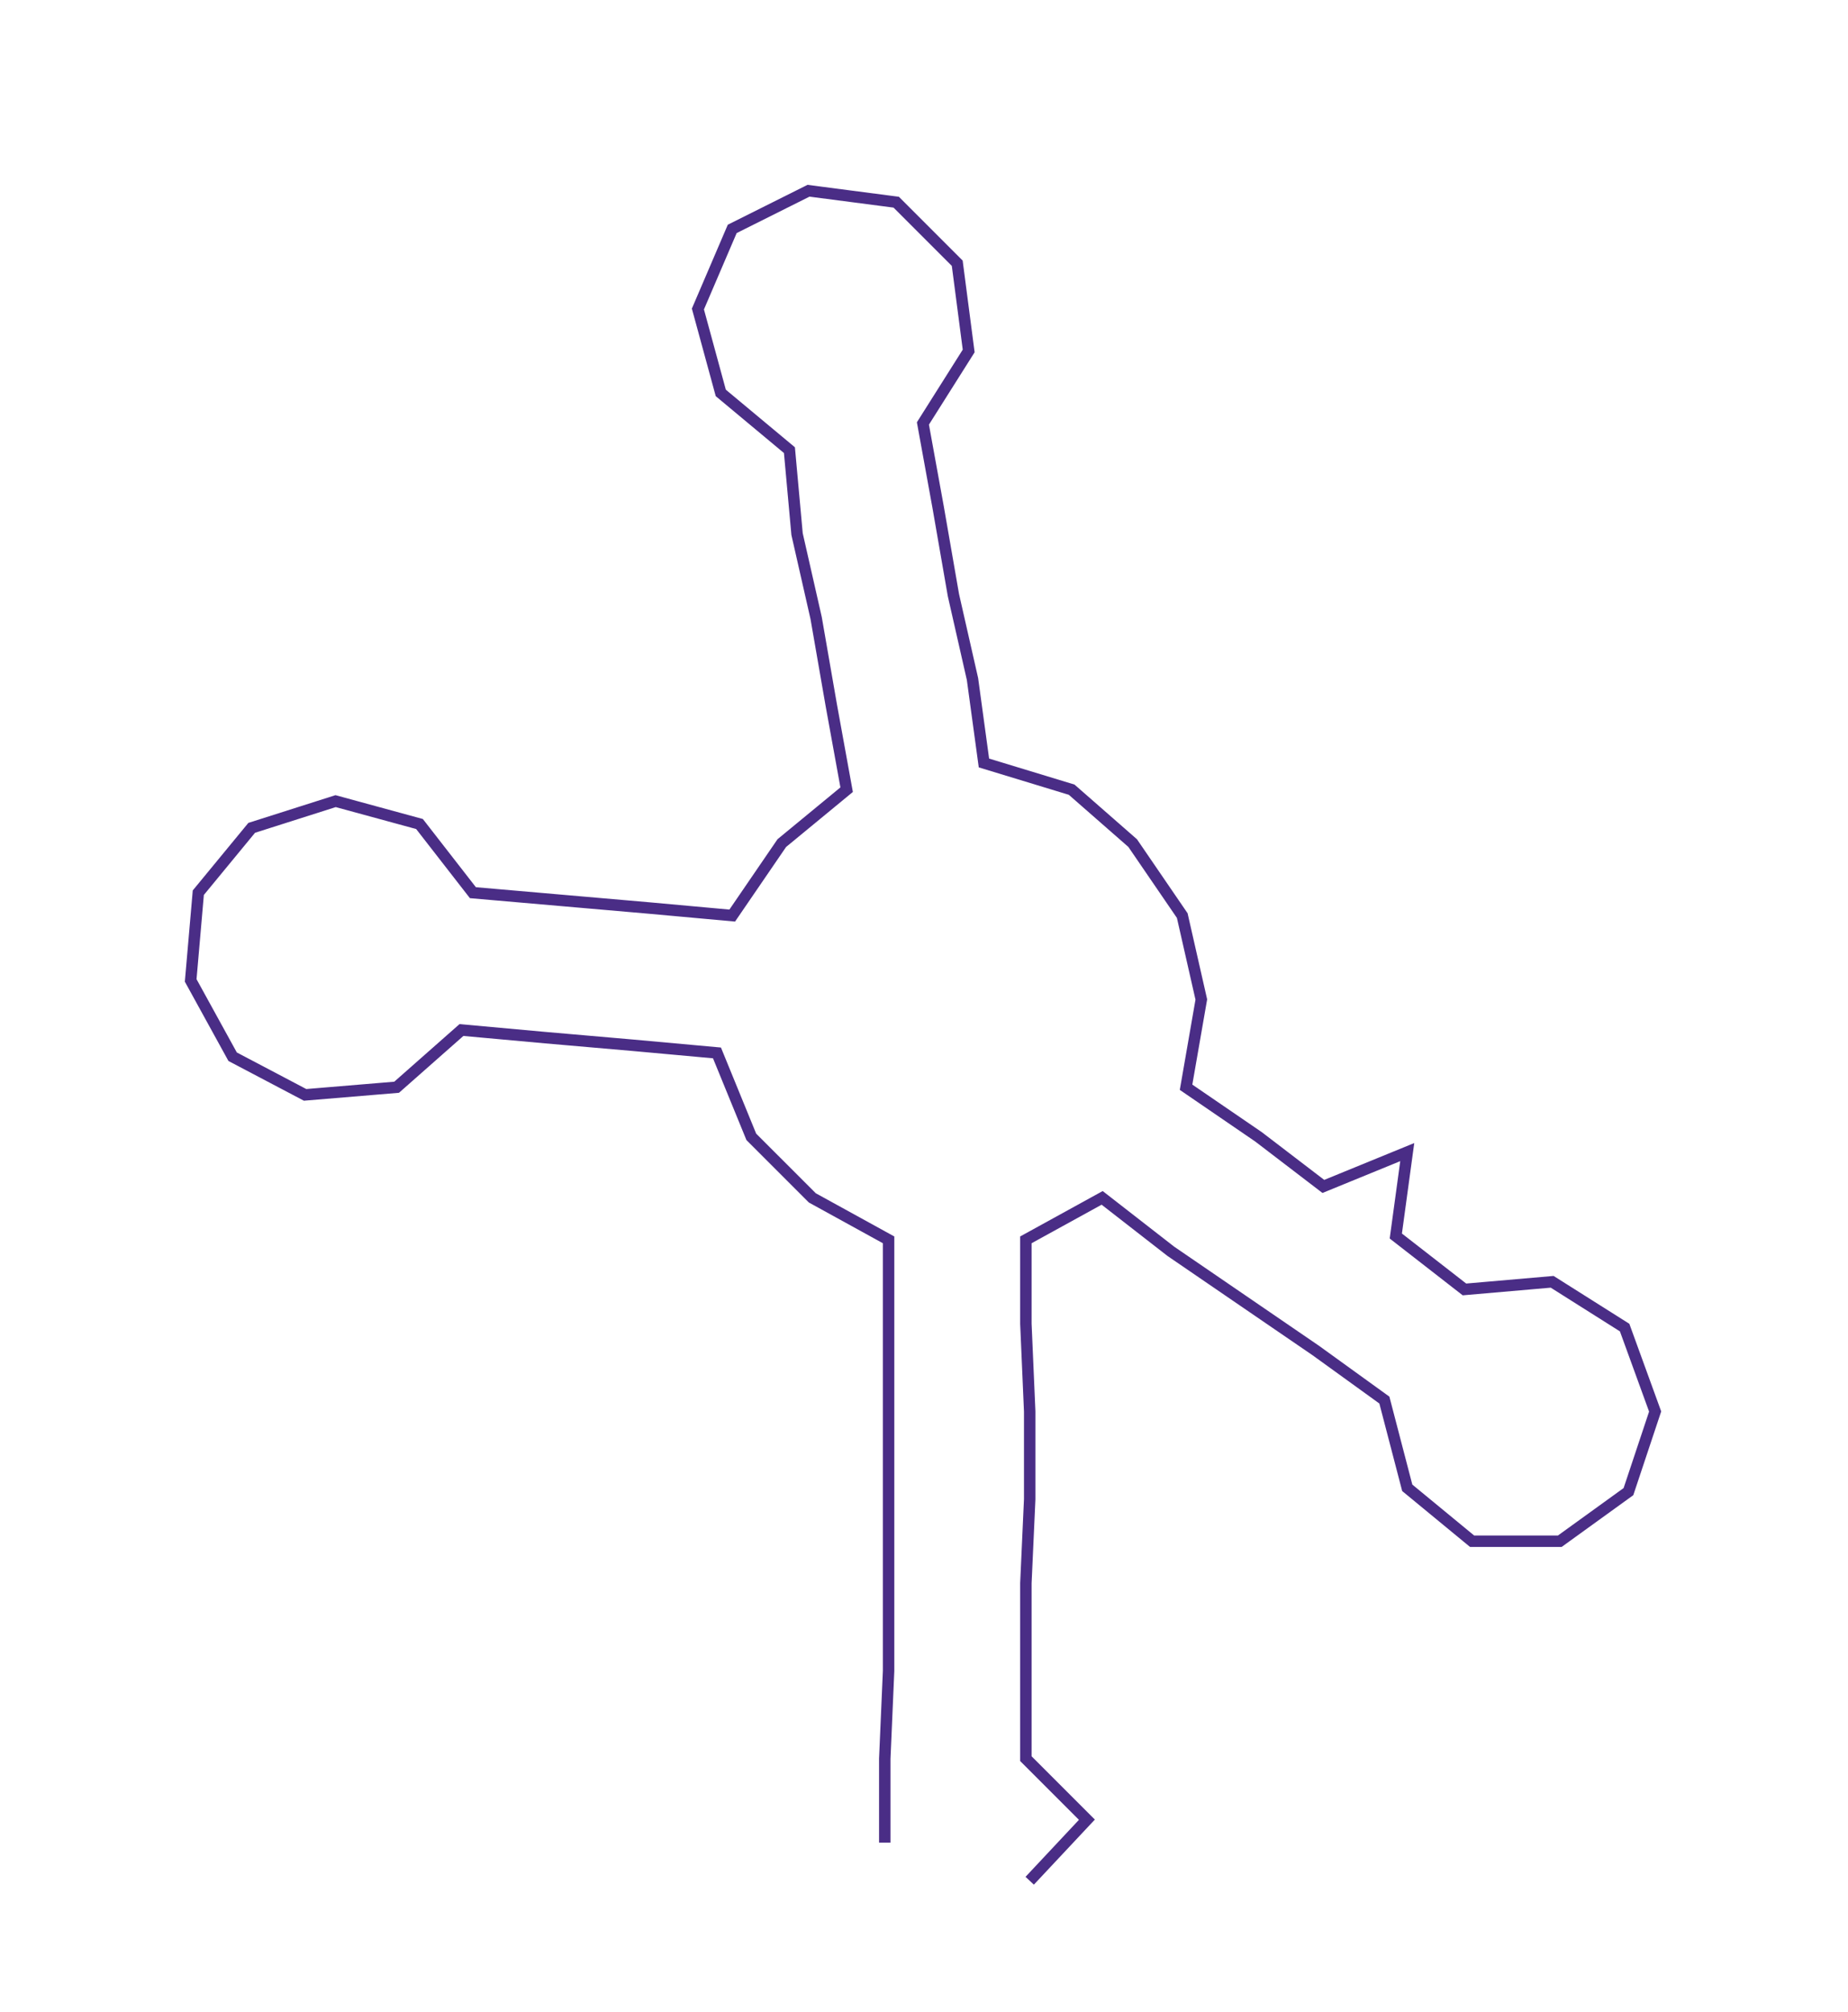 <ns0:svg xmlns:ns0="http://www.w3.org/2000/svg" width="275.592px" height="300px" viewBox="0 0 484.57 527.486"><ns0:path style="stroke:#4a2d86;stroke-width:3px;fill:none;" d="M232 483 L232 483 L232 461 L233 438 L233 415 L233 393 L233 370 L233 347 L233 325 L213 314 L197 298 L188 276 L166 274 L143 272 L121 270 L104 285 L80 287 L61 277 L50 257 L52 234 L66 217 L88 210 L110 216 L124 234 L147 236 L170 238 L192 240 L205 221 L222 207 L218 185 L214 162 L209 140 L207 118 L189 103 L183 81 L192 60 L212 50 L235 53 L251 69 L254 92 L242 111 L246 133 L250 156 L255 178 L258 200 L281 207 L297 221 L310 240 L315 262 L311 285 L330 298 L347 311 L369 302 L366 324 L384 338 L407 336 L426 348 L434 370 L427 391 L409 404 L386 404 L369 390 L363 367 L345 354 L326 341 L307 328 L289 314 L269 325 L269 347 L270 370 L270 393 L269 415 L269 438 L269 461 L285 477 L270 493" /></ns0:svg>